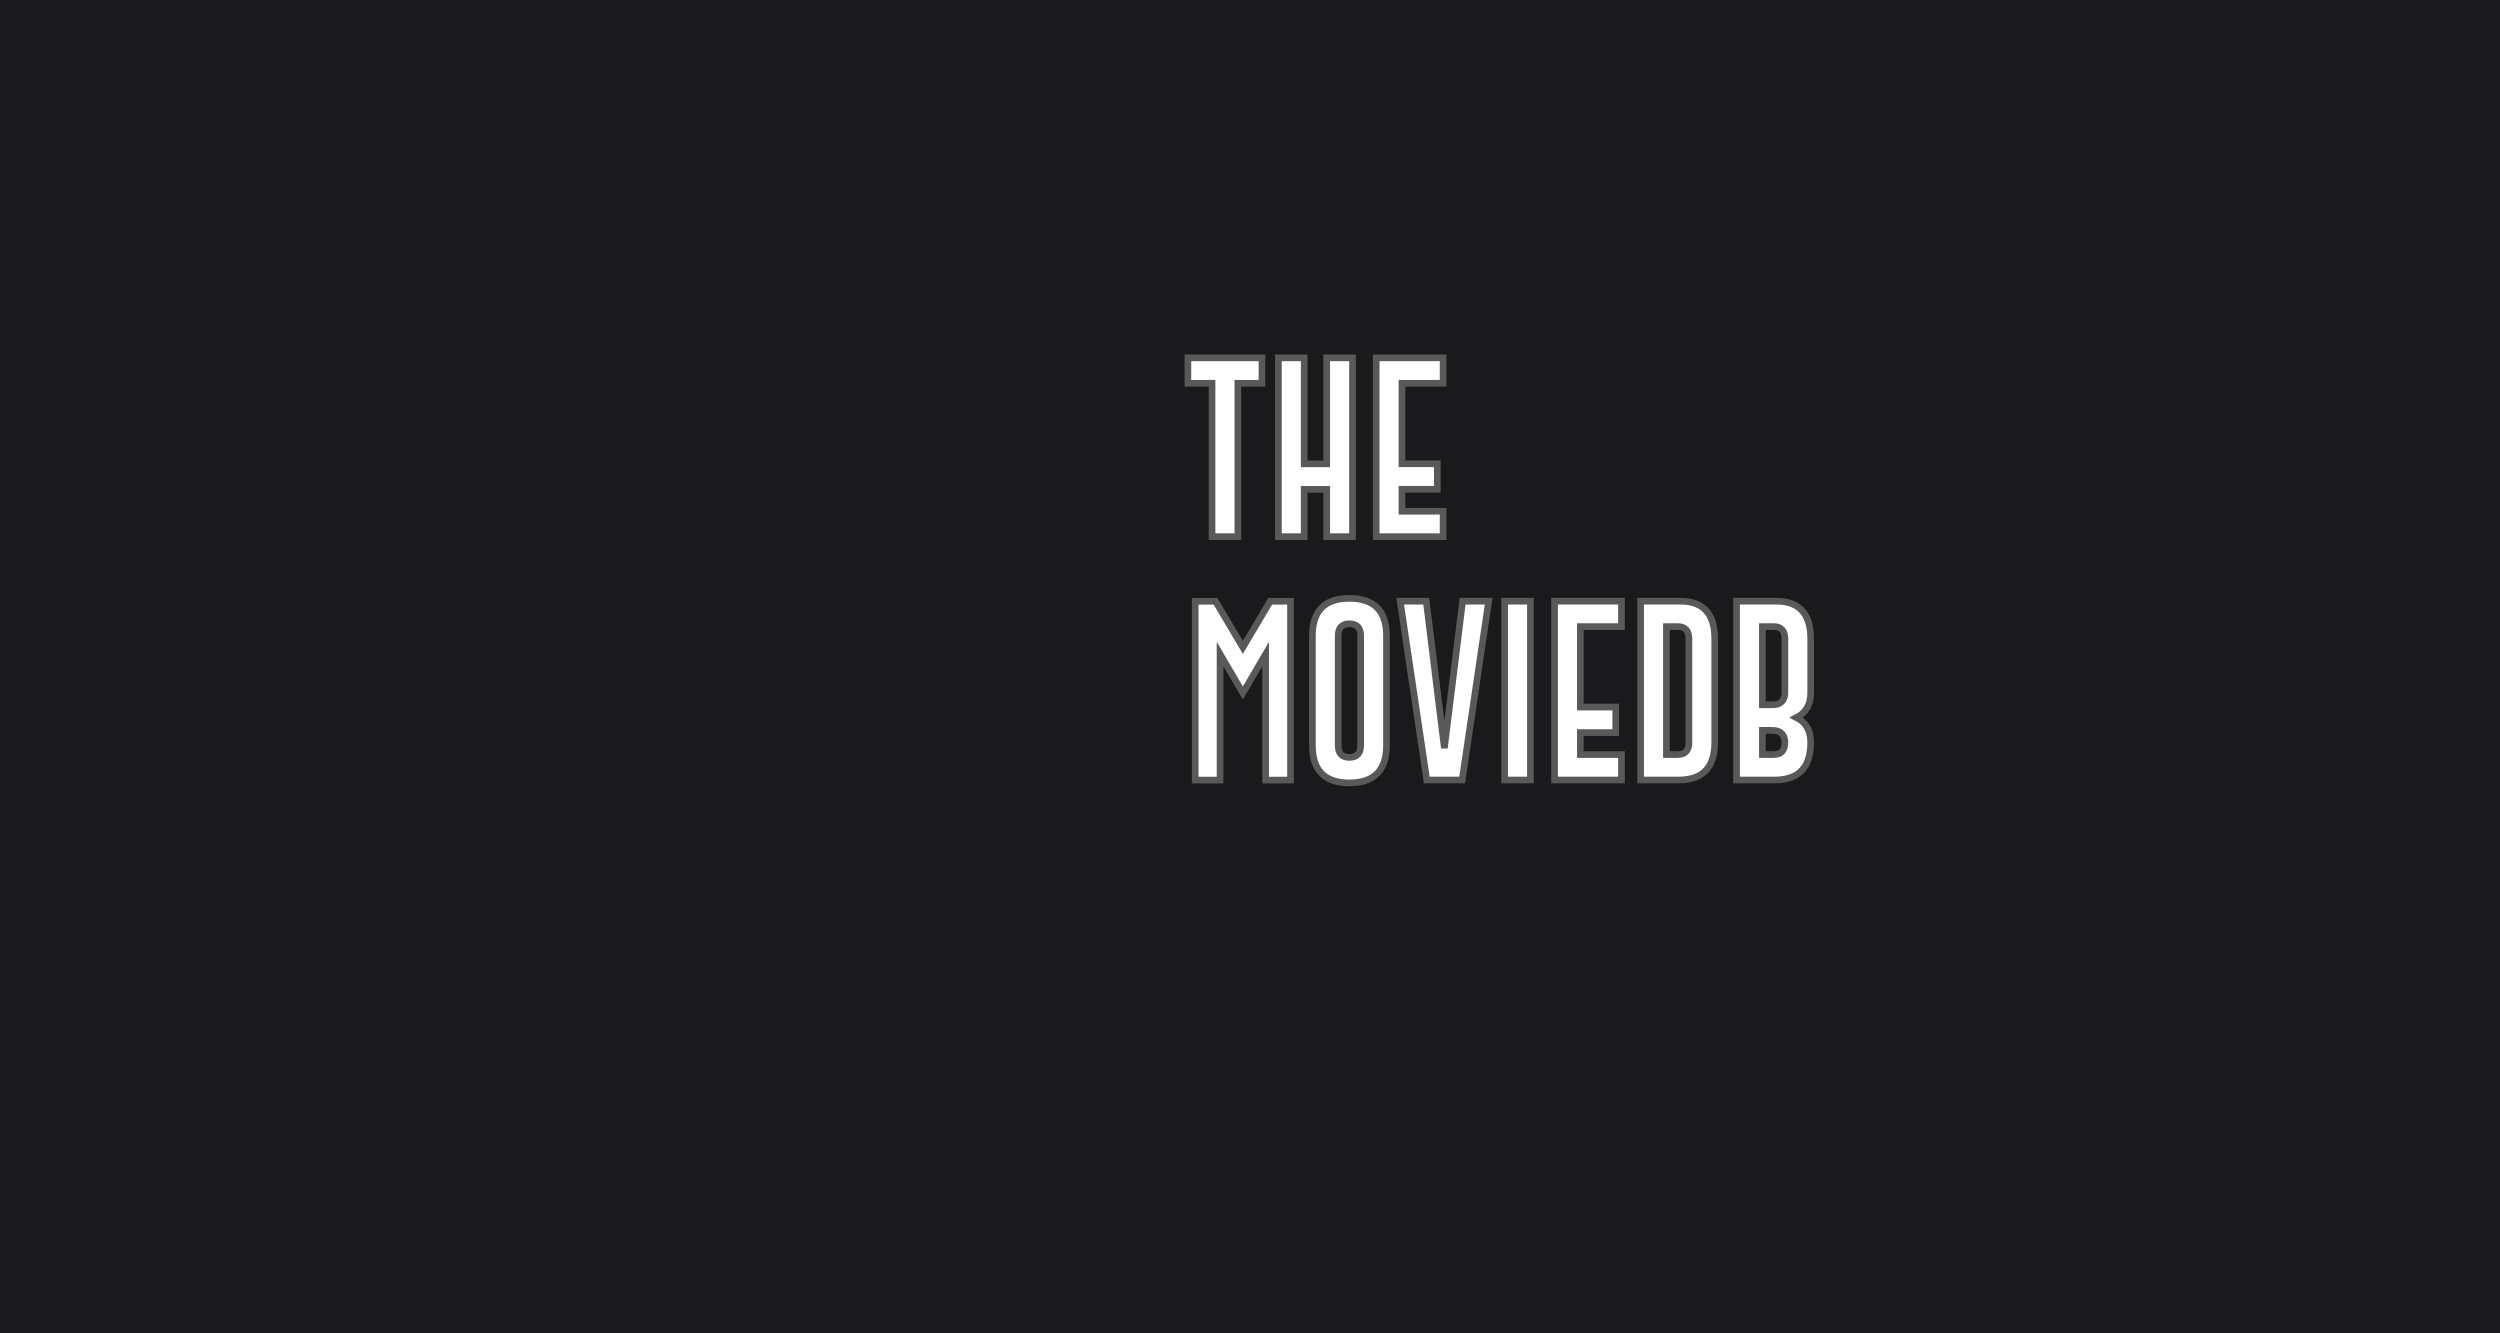 <?xml version="1.0" encoding="UTF-8"?>
<svg width="750px" height="400px" viewBox="0 0 750 400" version="1.1" xmlns="http://www.w3.org/2000/svg" xmlns:xlink="http://www.w3.org/1999/xlink">
    <title>TheMovieDBbg2</title>
    <defs>
        <path d="M371.352,161 L371.352,114.98 L378.598,114.98 L378.598,107.352 L356.367,107.352 L356.367,114.98 L363.613,114.98 L363.613,161 L371.352,161 Z M391.258,161 L391.258,146.809 L398.012,146.809 L398.012,161 L405.75,161 L405.75,107.352 L398.012,107.352 L398.012,139.152 L391.258,139.152 L391.258,107.352 L383.52,107.352 L383.52,161 L391.258,161 Z M432.93,161 L432.93,153.371 L420.598,153.371 L420.598,146.781 L431.207,146.781 L431.207,139.125 L420.598,139.125 L420.598,114.98 L432.93,114.98 L432.93,107.352 L412.859,107.352 L412.859,161 L432.93,161 Z" id="path-1"></path>
        <path d="M366.02,234.027 L366.02,196.238 L372.855,207.887 L379.691,196.238 L379.691,234.027 L387.156,234.027 L387.156,180.379 L381.059,180.379 L372.855,194.215 L364.652,180.379 L358.555,180.379 L358.555,234.027 L366.02,234.027 Z M404.82,234.875 C412.24,234.857 415.949,231.092 415.949,223.582 L415.949,223.582 L415.949,190.77 C415.949,183.259 412.24,179.504 404.82,179.504 C397.419,179.504 393.719,183.259 393.719,190.77 L393.719,190.77 L393.719,223.582 C393.719,231.111 397.419,234.875 404.82,234.875 Z M404.82,227.219 C402.578,227.219 401.457,226.007 401.457,223.582 L401.457,223.582 L401.457,190.77 C401.457,188.345 402.569,187.133 404.793,187.133 L404.793,187.133 L404.848,187.133 C407.09,187.151 408.211,188.363 408.211,190.77 L408.211,190.77 L408.211,223.582 C408.211,226.007 407.081,227.219 404.82,227.219 Z M438.645,234 L446.602,180.352 L438.781,180.352 L433.312,224.43 L427.871,180.352 L420.051,180.352 L428.035,234 L438.645,234 Z M459.125,234 L459.125,180.352 L451.387,180.352 L451.387,234 L459.125,234 Z M486.441,234 L486.441,226.371 L474.109,226.371 L474.109,219.781 L484.719,219.781 L484.719,212.125 L474.109,212.125 L474.109,187.98 L486.441,187.98 L486.441,180.352 L466.371,180.352 L466.371,234 L486.441,234 Z M503.613,234 C510.814,233.982 514.414,230.227 514.414,222.734 L514.414,222.734 L514.414,191.645 C514.414,184.134 510.978,180.37 504.105,180.352 L504.105,180.352 L492.184,180.352 L492.184,234 L503.613,234 Z M503.312,226.371 L499.922,226.371 L499.922,187.98 L503.312,187.98 C505.555,187.98 506.676,189.202 506.676,191.645 L506.676,191.645 L506.676,222.734 C506.676,225.159 505.555,226.371 503.312,226.371 L503.312,226.371 Z M532.406,234 C539.607,233.982 543.207,230.227 543.207,222.734 C543.207,219.216 541.794,216.728 538.969,215.27 C541.794,213.811 543.207,211.323 543.207,207.805 L543.207,207.805 L543.207,191.645 C543.207,184.134 539.771,180.37 532.898,180.352 L532.898,180.352 L520.977,180.352 L520.977,234 L532.406,234 Z M531.148,211.441 L528.715,211.441 L528.715,187.98 L532.105,187.98 C534.348,187.98 535.469,189.202 535.469,191.645 L535.469,191.645 L535.469,207.805 C535.469,209.518 534.767,210.658 533.363,211.223 C532.962,211.368 532.224,211.441 531.148,211.441 L531.148,211.441 Z M532.105,226.371 L528.715,226.371 L528.715,219.098 L531.148,219.098 C532.224,219.098 532.962,219.18 533.363,219.344 C534.767,219.891 535.469,221.021 535.469,222.734 C535.469,225.159 534.348,226.371 532.105,226.371 L532.105,226.371 Z" id="path-2"></path>
    </defs>
    <g id="Page-1" stroke="none" stroke-width="1" fill="none" fill-rule="evenodd">
        <g id="TheMovieDBbg2" fill-rule="nonzero">
            <rect id="Rectangle" fill="#1A1A1D" x="0" y="0" width="750" height="400"></rect>
            <g id="The">
                <use fill="#000000" xlink:href="#path-1"></use>
                <use stroke="#595959" stroke-width="2" fill="#FFFFFF" xlink:href="#path-1"></use>
            </g>
            <g id="MovieDB">
                <use fill="#000000" xlink:href="#path-2"></use>
                <use stroke="#595959" stroke-width="2" fill="#FFFFFF" xlink:href="#path-2"></use>
            </g>
        </g>
    </g>
</svg>